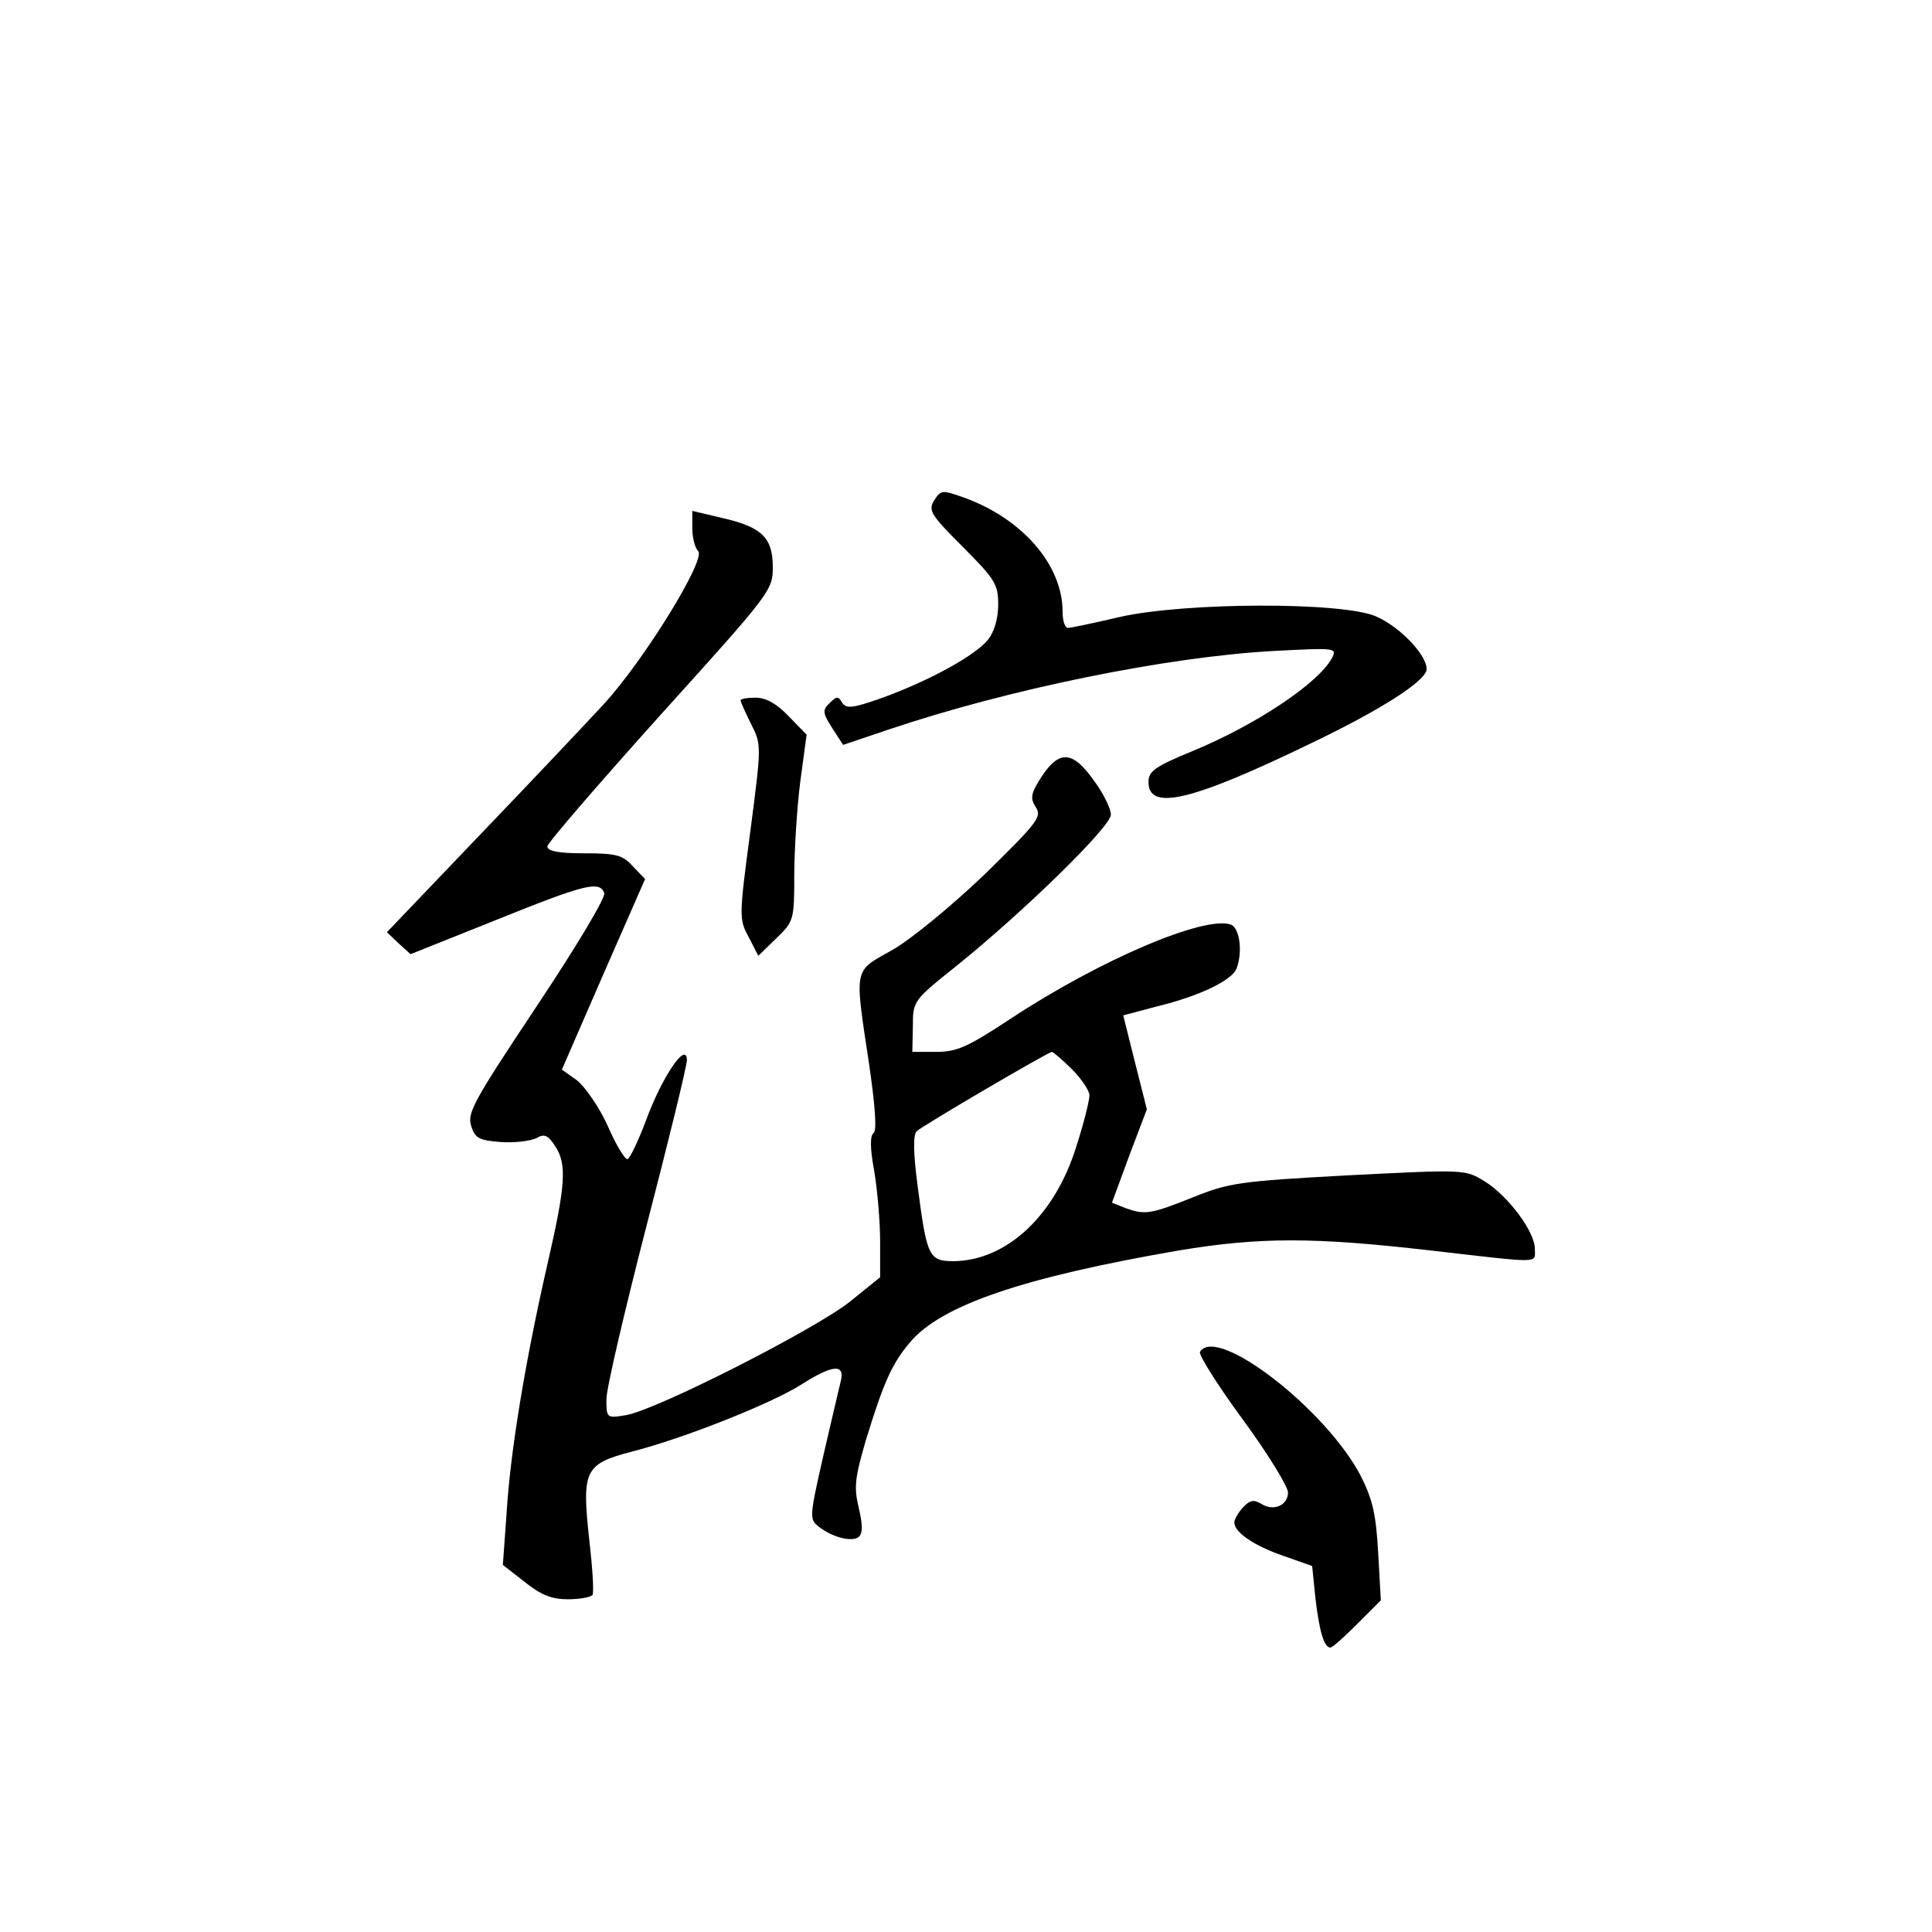 <?xml version="1.0" standalone="no"?>
<!DOCTYPE svg PUBLIC "-//W3C//DTD SVG 20010904//EN"
 "http://www.w3.org/TR/2001/REC-SVG-20010904/DTD/svg10.dtd">
<svg version="1.0" xmlns="http://www.w3.org/2000/svg"
 width="360pt" height="360pt" viewBox="0 0 360 360"
 preserveAspectRatio="xMidYMid meet">
<g transform="translate(0,360) scale(0.1,-0.1)"
fill="#000000" stroke="none">
<path d="M1741 2668 c-12 -19 -7 -27 53 -87 60 -60 66 -70 66 -107 0 -26 -7
-51 -19 -66 -23 -29 -110 -77 -199 -109 -54 -19 -65 -20 -73 -8 -7 12 -10 12
-23 -1 -14 -13 -13 -19 5 -47 l20 -31 83 28 c225 76 520 136 719 147 115 6
119 6 109 -13 -25 -47 -142 -125 -261 -174 -68 -28 -81 -37 -81 -57 0 -55 80
-36 305 73 129 62 208 113 213 135 4 24 -46 79 -93 100 -61 28 -359 27 -480
-1 -47 -11 -90 -20 -95 -20 -6 0 -10 14 -10 30 0 88 -76 175 -187 214 -37 13
-40 13 -52 -6z"/>
<path d="M1290 2616 c0 -18 5 -37 11 -43 15 -15 -100 -202 -175 -284 -34 -37
-139 -148 -233 -246 l-172 -180 22 -21 22 -20 160 64 c166 67 192 73 201 50 3
-8 -52 -100 -126 -211 -117 -176 -130 -199 -122 -223 7 -23 15 -27 55 -30 25
-2 55 2 66 7 15 9 22 6 35 -14 23 -34 20 -73 -14 -221 -41 -179 -69 -348 -76
-463 l-7 -97 41 -32 c30 -24 50 -32 80 -32 23 0 43 4 46 8 3 5 0 51 -6 103
-14 129 -9 141 79 164 98 25 261 90 316 125 58 37 81 39 74 8 -3 -13 -18 -76
-33 -141 -26 -115 -26 -118 -8 -132 27 -21 64 -29 75 -18 7 7 6 25 -1 54 -9
38 -7 55 13 124 33 108 49 144 82 183 58 70 212 122 502 172 150 25 251 25
468 0 210 -24 195 -25 195 3 0 32 -50 99 -94 126 -36 22 -36 22 -253 11 -204
-11 -223 -14 -290 -41 -80 -32 -90 -33 -126 -20 l-25 10 32 87 33 87 -22 87
-22 88 64 17 c78 19 138 48 147 70 12 31 6 75 -10 82 -48 18 -244 -65 -412
-176 -79 -52 -99 -61 -137 -61 l-45 0 1 48 c0 47 1 48 81 112 129 104 288 260
288 282 0 11 -14 40 -32 64 -39 55 -64 57 -97 7 -20 -31 -22 -40 -11 -57 12
-18 3 -29 -96 -126 -62 -59 -136 -120 -171 -140 -73 -41 -71 -30 -44 -210 12
-81 15 -127 9 -131 -7 -5 -7 -28 1 -71 6 -36 11 -95 11 -131 l0 -67 -57 -46
c-66 -52 -361 -202 -417 -211 -36 -6 -36 -5 -36 30 0 20 34 165 75 324 41 158
75 297 75 308 -1 36 -47 -33 -76 -112 -15 -40 -31 -73 -35 -73 -5 0 -22 28
-37 63 -16 35 -42 72 -57 84 l-28 20 77 177 78 178 -23 24 c-19 21 -31 24 -91
24 -48 0 -68 4 -68 13 0 6 95 116 210 244 206 228 210 233 210 276 0 55 -20
75 -95 92 l-55 13 0 -32z m707 -1008 c18 -18 33 -40 33 -49 0 -10 -11 -54 -25
-97 -40 -128 -130 -211 -228 -212 -46 0 -50 8 -67 139 -8 60 -9 96 -2 103 10
10 244 147 252 148 2 0 19 -14 37 -32z"/>
<path d="M1380 2295 c0 -3 9 -23 20 -45 19 -38 19 -39 -2 -200 -21 -158 -21
-163 -3 -196 l18 -35 34 33 c32 31 33 34 33 117 0 46 5 125 11 173 l12 89 -34
35 c-22 23 -42 34 -61 34 -15 0 -28 -2 -28 -5z"/>
<path d="M2236 1081 c-3 -5 32 -61 79 -125 47 -64 85 -126 85 -137 0 -24 -27
-36 -50 -21 -14 8 -21 7 -34 -7 -9 -10 -16 -22 -16 -28 0 -18 36 -43 91 -62
l54 -19 6 -59 c7 -61 16 -93 28 -93 4 0 26 20 50 44 l44 44 -5 89 c-4 71 -10
98 -32 142 -64 124 -269 283 -300 232z"/>
</g>
</svg>
